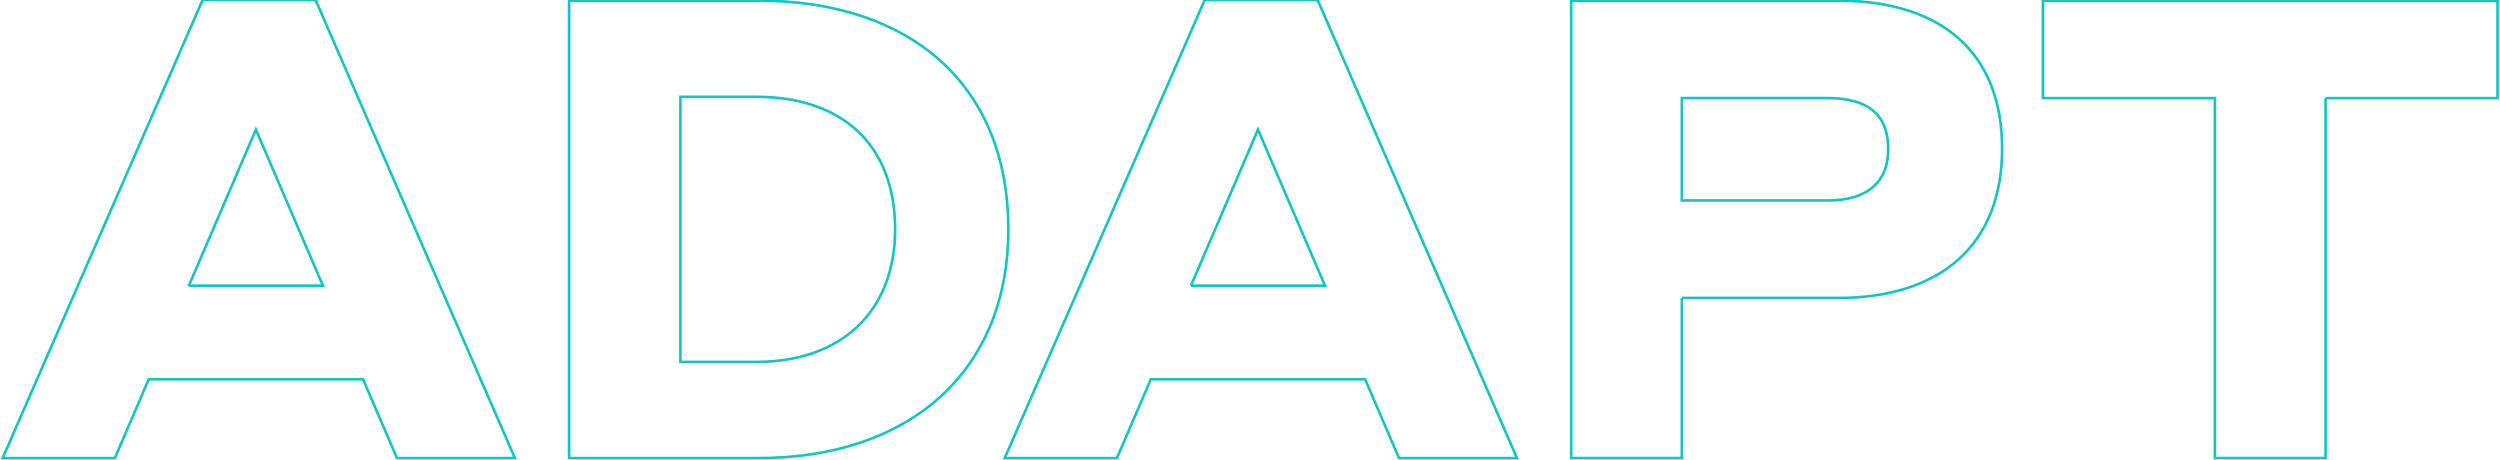 <svg width="941" height="173" fill="none" xmlns="http://www.w3.org/2000/svg"><path clip-rule="evenodd" d="M136.66 142.771H55.99l-12.753 29.657H1L76.267 0h42.522l75.025 172.428h-44.402l-12.752-29.657zm-65.563-35.237h50.456L96.325 48.782l-25.228 58.752zm143.11 64.894V.241h71.241c57.416 0 94.098 31.821 94.098 86.093 0 53.491-37.193 86.094-94.098 86.094h-71.241zm41.904-135.985v99.783h28.615c31.895 0 52.195-18.95 52.195-49.892 0-31.715-19.818-49.891-52.195-49.891h-28.615zM513.839 142.77h-80.67l-12.753 29.657h-42.237L453.446 0h42.522l75.025 172.428h-44.402l-12.752-29.657zm-65.563-35.237h50.456l-25.228-58.752-25.228 58.752zm184.773 4.617v60.277h-41.663V.241h100.355c39.441 0 61.856 19.887 61.856 55.714 0 35.782-22.642 56.196-61.856 56.196h-58.692zm0-75.226v38.542h54.842c14.97 0 22.84-6.909 22.84-19.271 0-12.96-7.454-19.271-22.84-19.271h-54.842zm242.299 0v135.503h-41.663V36.925h-64.726V.241h171.114v36.684h-64.725z" stroke="#14C5C4"/></svg>